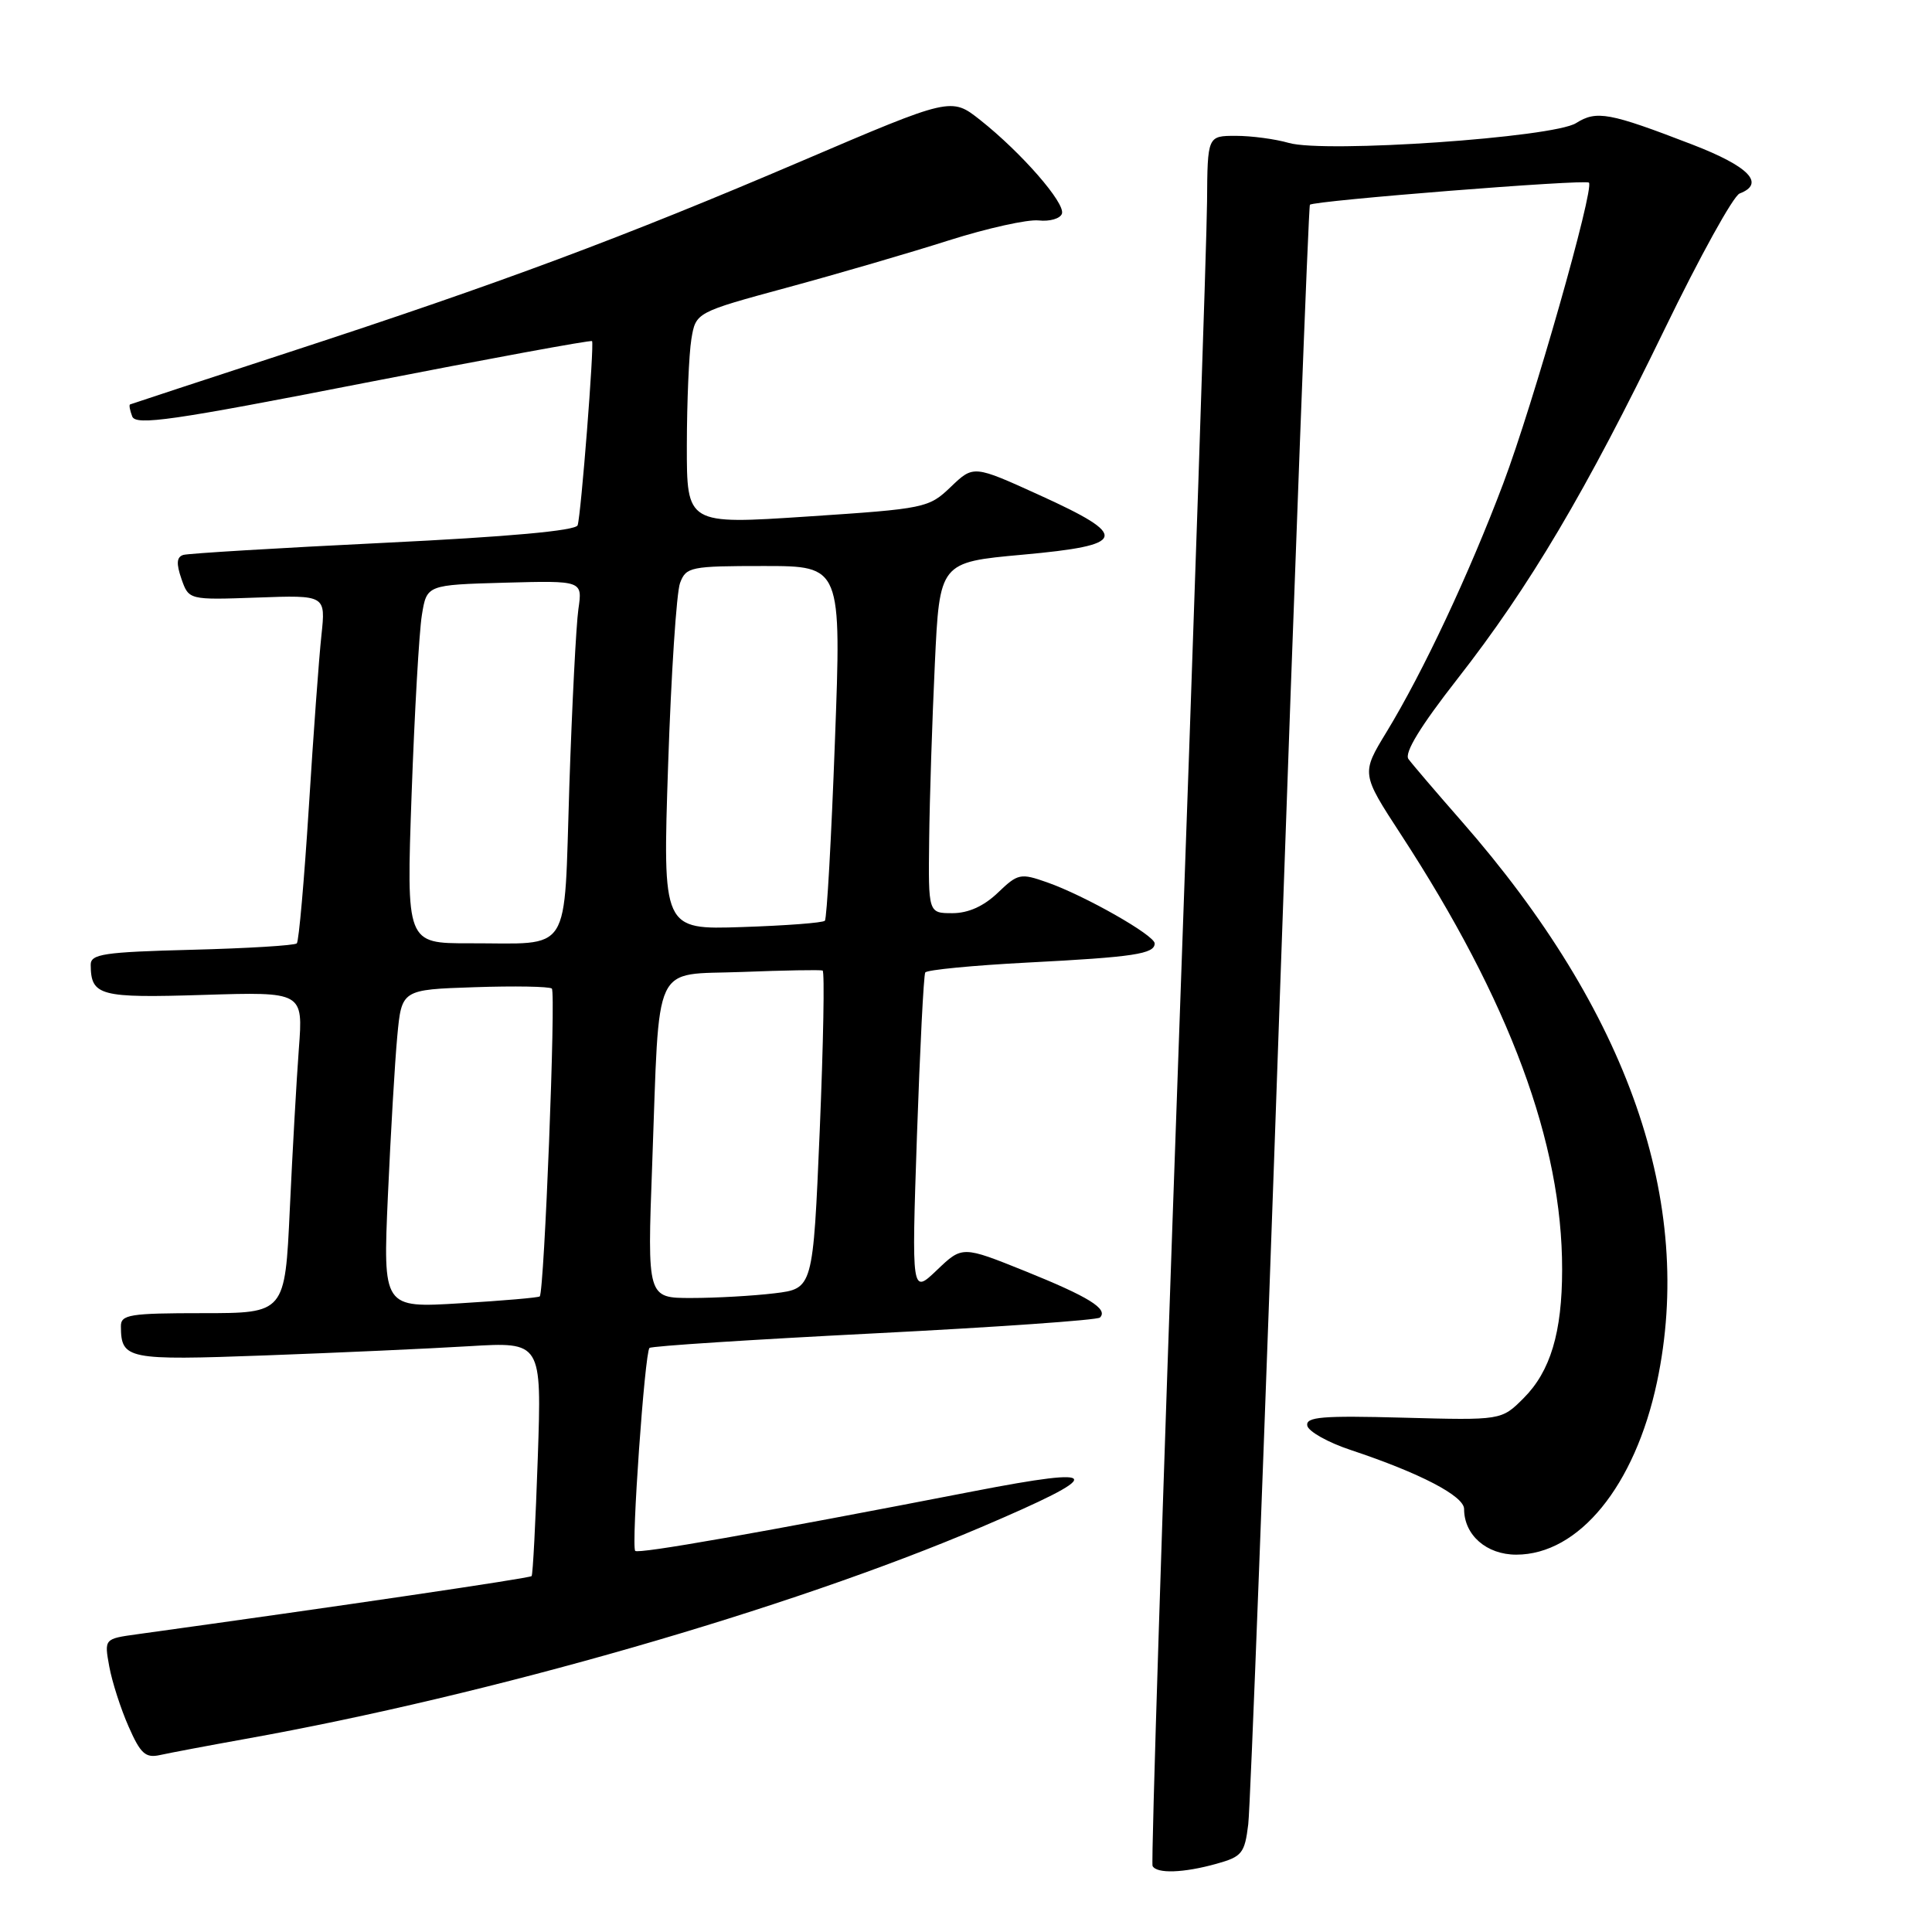 <?xml version="1.0" encoding="UTF-8" standalone="no"?>
<!DOCTYPE svg PUBLIC "-//W3C//DTD SVG 1.1//EN" "http://www.w3.org/Graphics/SVG/1.1/DTD/svg11.dtd" >
<svg xmlns="http://www.w3.org/2000/svg" xmlns:xlink="http://www.w3.org/1999/xlink" version="1.1" viewBox="0 0 256 256">
 <g >
 <path fill="currentColor"
d=" M 161.19 246.96 C 164.57 246.02 164.93 245.58 165.40 241.72 C 165.68 239.40 167.56 190.25 169.57 132.50 C 171.59 74.75 173.39 27.34 173.57 27.13 C 174.06 26.59 210.07 23.73 210.54 24.20 C 211.29 24.96 203.15 53.57 199.19 64.06 C 194.68 76.02 188.58 89.02 183.72 97.00 C 180.37 102.50 180.37 102.50 185.62 110.56 C 200.04 132.67 207.01 151.48 206.99 168.21 C 206.99 176.56 205.44 181.71 201.88 185.27 C 198.95 188.20 198.95 188.20 185.95 187.85 C 175.19 187.56 173.00 187.74 173.22 188.91 C 173.38 189.68 175.97 191.14 179.00 192.14 C 188.19 195.20 194.00 198.23 194.00 199.95 C 194.00 203.40 196.97 206.00 200.91 206.00 C 209.21 206.00 216.64 196.89 219.56 183.13 C 224.60 159.35 215.80 134.09 193.69 108.84 C 190.29 104.96 187.11 101.24 186.63 100.58 C 186.04 99.78 188.22 96.22 193.13 89.94 C 202.68 77.72 210.12 65.16 220.57 43.62 C 225.21 34.05 229.68 25.95 230.51 25.64 C 233.95 24.32 231.76 22.05 224.23 19.15 C 213.23 14.91 211.56 14.60 208.84 16.31 C 205.82 18.23 175.58 20.31 170.78 18.94 C 168.98 18.42 165.82 18.00 163.76 18.00 C 160.00 18.00 160.00 18.00 159.94 26.75 C 159.91 31.56 158.18 82.97 156.10 141.00 C 154.03 199.03 152.51 246.84 152.72 247.25 C 153.27 248.30 156.83 248.18 161.19 246.96 Z  M 32.50 230.42 C 64.95 224.61 104.47 213.24 130.00 202.36 C 146.70 195.24 146.49 194.21 129.00 197.60 C 100.47 203.14 84.60 205.93 84.17 205.50 C 83.62 204.95 85.43 179.24 86.06 178.61 C 86.30 178.36 99.70 177.50 115.82 176.68 C 131.95 175.86 145.42 174.92 145.75 174.58 C 146.88 173.45 144.28 171.84 135.86 168.44 C 127.51 165.08 127.51 165.08 124.15 168.29 C 120.79 171.50 120.79 171.50 121.50 150.50 C 121.90 138.95 122.39 129.21 122.60 128.86 C 122.81 128.51 128.95 127.92 136.24 127.54 C 150.23 126.82 153.00 126.40 153.00 125.01 C 153.00 123.93 143.74 118.67 138.76 116.92 C 135.21 115.67 134.88 115.74 132.21 118.30 C 130.35 120.08 128.30 121.00 126.20 121.00 C 123.00 121.00 123.00 121.00 123.12 111.25 C 123.18 105.89 123.52 95.42 123.87 88.00 C 124.50 74.50 124.50 74.50 135.50 73.50 C 149.41 72.24 149.74 71.06 137.75 65.61 C 129.00 61.63 129.00 61.63 125.99 64.51 C 123.07 67.31 122.61 67.41 107.00 68.44 C 91.00 69.50 91.00 69.50 91.01 59.00 C 91.02 53.23 91.29 46.90 91.61 44.94 C 92.20 41.39 92.20 41.39 104.35 38.09 C 111.03 36.28 120.65 33.47 125.73 31.85 C 130.81 30.24 136.16 29.05 137.63 29.21 C 139.09 29.37 140.48 28.97 140.71 28.32 C 141.19 26.93 135.36 20.24 129.88 15.90 C 126.04 12.87 126.04 12.87 106.27 21.32 C 82.50 31.48 66.42 37.48 38.50 46.60 C 26.95 50.38 17.38 53.52 17.23 53.59 C 17.08 53.66 17.21 54.37 17.52 55.18 C 17.99 56.42 22.86 55.72 48.15 50.77 C 64.70 47.54 78.33 45.03 78.45 45.20 C 78.76 45.62 76.99 68.26 76.54 69.60 C 76.30 70.32 67.37 71.13 50.84 71.93 C 36.90 72.61 24.95 73.33 24.29 73.53 C 23.40 73.81 23.34 74.67 24.04 76.70 C 25.02 79.50 25.02 79.50 34.09 79.18 C 43.16 78.85 43.16 78.85 42.59 84.18 C 42.27 87.10 41.52 97.38 40.92 107.00 C 40.31 116.62 39.60 124.72 39.33 125.00 C 39.06 125.28 32.80 125.66 25.42 125.85 C 13.74 126.15 12.00 126.41 12.02 127.85 C 12.05 131.96 13.20 132.26 26.97 131.83 C 40.17 131.42 40.17 131.42 39.60 138.96 C 39.29 143.11 38.75 152.69 38.40 160.25 C 37.76 174.00 37.76 174.00 26.88 174.00 C 17.18 174.00 16.00 174.19 16.02 175.75 C 16.05 180.12 16.83 180.27 35.13 179.60 C 44.68 179.25 56.84 178.70 62.14 178.38 C 71.78 177.80 71.78 177.80 71.26 193.15 C 70.97 201.59 70.61 208.66 70.44 208.84 C 70.20 209.12 44.97 212.84 18.15 216.55 C 13.81 217.15 13.81 217.15 14.48 220.83 C 14.85 222.85 16.00 226.43 17.04 228.78 C 18.62 232.38 19.28 232.98 21.21 232.55 C 22.47 232.27 27.55 231.31 32.50 230.42 Z  M 51.40 158.41 C 51.77 150.21 52.32 140.72 52.64 137.32 C 53.22 131.13 53.22 131.13 62.86 130.81 C 68.16 130.63 72.78 130.71 73.12 130.99 C 73.68 131.45 72.12 171.11 71.52 171.78 C 71.38 171.94 66.65 172.35 61.00 172.69 C 50.74 173.32 50.74 173.32 51.40 158.41 Z  M 86.42 154.25 C 87.43 126.84 86.30 129.25 98.32 128.79 C 103.92 128.57 108.72 128.49 109.00 128.60 C 109.28 128.71 109.10 138.24 108.62 149.78 C 107.73 170.75 107.73 170.75 102.62 171.37 C 99.80 171.71 94.86 171.99 91.63 171.99 C 85.76 172.00 85.76 172.00 86.42 154.25 Z  M 54.54 105.25 C 54.93 94.39 55.54 83.70 55.90 81.50 C 56.55 77.50 56.55 77.50 66.87 77.21 C 77.19 76.93 77.19 76.93 76.64 80.71 C 76.34 82.80 75.80 93.35 75.44 104.16 C 74.69 126.94 75.95 124.96 62.17 124.99 C 53.84 125.00 53.84 125.00 54.54 105.25 Z  M 88.53 101.34 C 88.93 89.33 89.64 78.49 90.11 77.25 C 90.91 75.12 91.49 75.00 101.23 75.00 C 111.50 75.00 111.50 75.00 110.63 98.25 C 110.16 111.04 109.56 121.72 109.30 122.00 C 109.05 122.28 104.10 122.65 98.32 122.84 C 87.80 123.19 87.80 123.19 88.53 101.34 Z "/>
</g>
</svg>